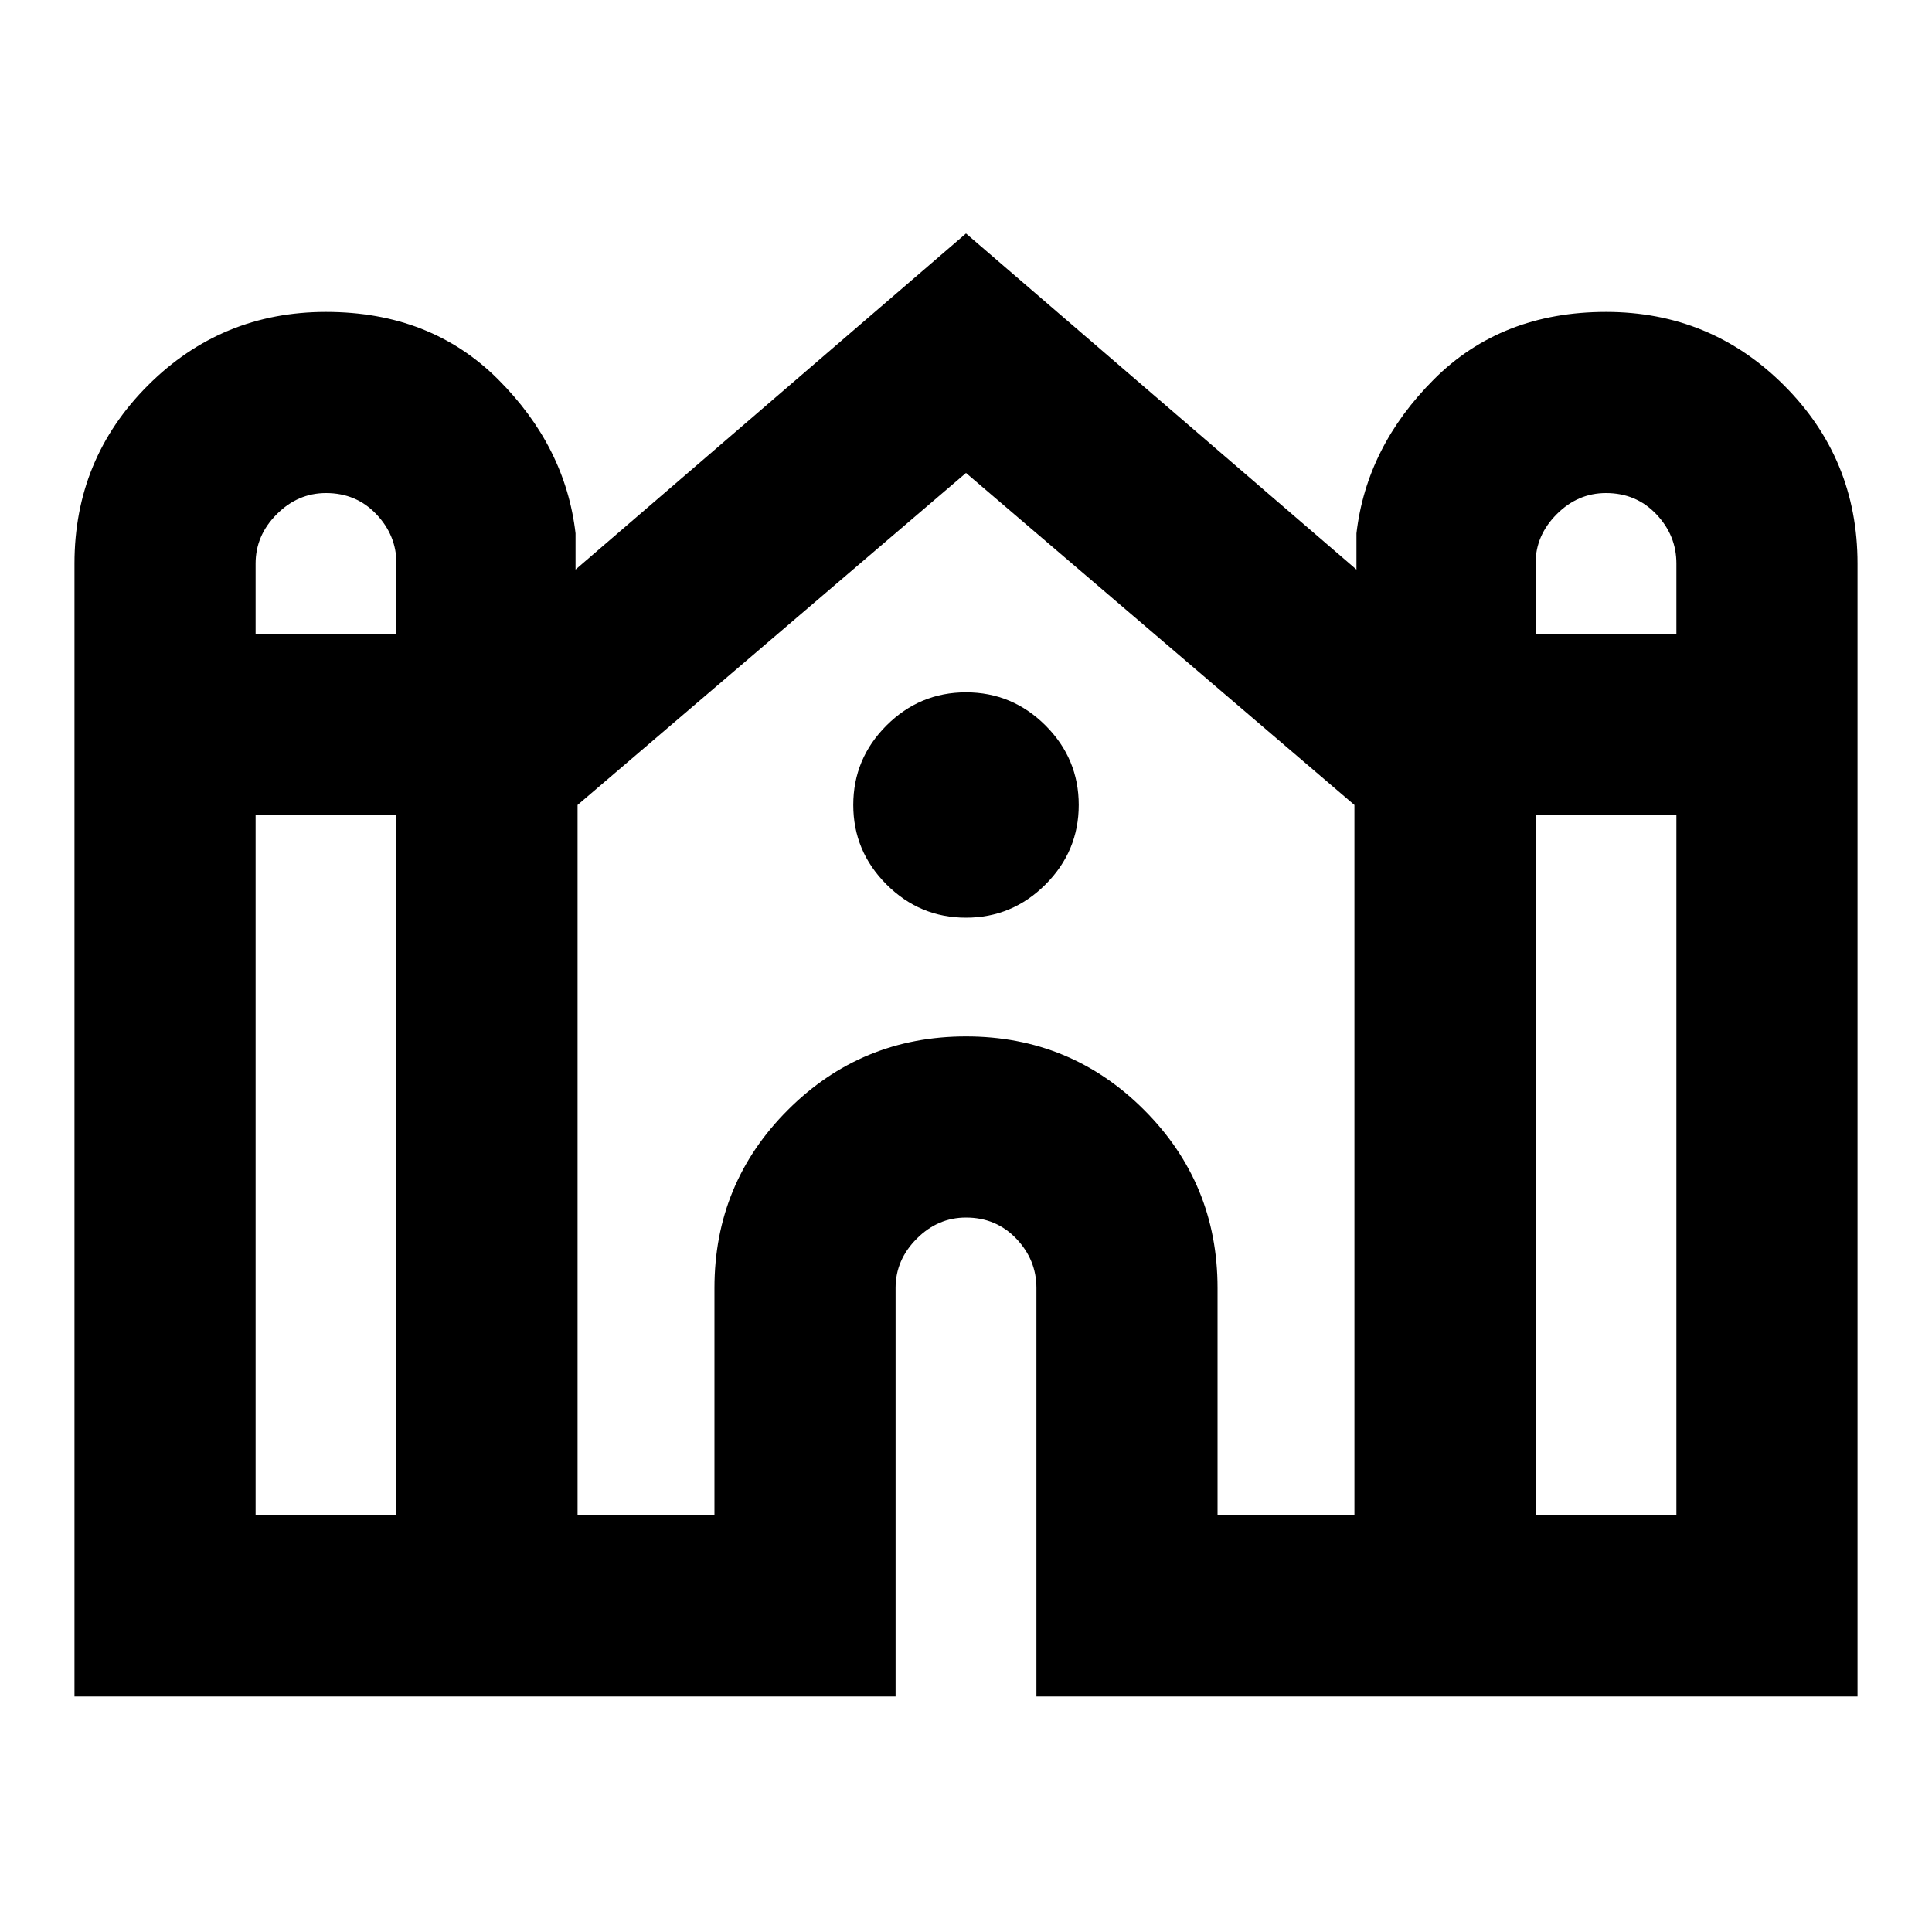 <svg xmlns="http://www.w3.org/2000/svg" height="20" width="20"><path d="M0.771 17.562V5.833Q0.771 4.75 1.531 3.99Q2.292 3.229 3.375 3.229Q4.458 3.229 5.156 3.927Q5.854 4.625 5.958 5.521V5.896L10 2.417L14.042 5.896V5.521Q14.146 4.625 14.844 3.927Q15.542 3.229 16.625 3.229Q17.708 3.229 18.469 3.99Q19.229 4.75 19.229 5.833V17.562H10.729V13.333Q10.729 13.042 10.521 12.823Q10.312 12.604 10 12.604Q9.708 12.604 9.49 12.823Q9.271 13.042 9.271 13.333V17.562ZM15.896 6.562H17.354V5.833Q17.354 5.542 17.146 5.323Q16.938 5.104 16.625 5.104Q16.333 5.104 16.115 5.323Q15.896 5.542 15.896 5.833ZM2.646 6.562H4.104V5.833Q4.104 5.542 3.896 5.323Q3.688 5.104 3.375 5.104Q3.083 5.104 2.865 5.323Q2.646 5.542 2.646 5.833ZM2.646 15.688H4.104V8.438H2.646ZM5.979 15.688H7.396V13.333Q7.396 12.25 8.156 11.49Q8.917 10.729 10 10.729Q11.083 10.729 11.844 11.49Q12.604 12.25 12.604 13.333V15.688H14.021V8.333L10 4.896L5.979 8.333ZM15.896 15.688H17.354V8.438H15.896ZM10 9.5Q9.521 9.5 9.177 9.156Q8.833 8.812 8.833 8.333Q8.833 7.854 9.177 7.51Q9.521 7.167 10 7.167Q10.479 7.167 10.823 7.51Q11.167 7.854 11.167 8.333Q11.167 8.812 10.823 9.156Q10.479 9.5 10 9.5Z"/></svg>